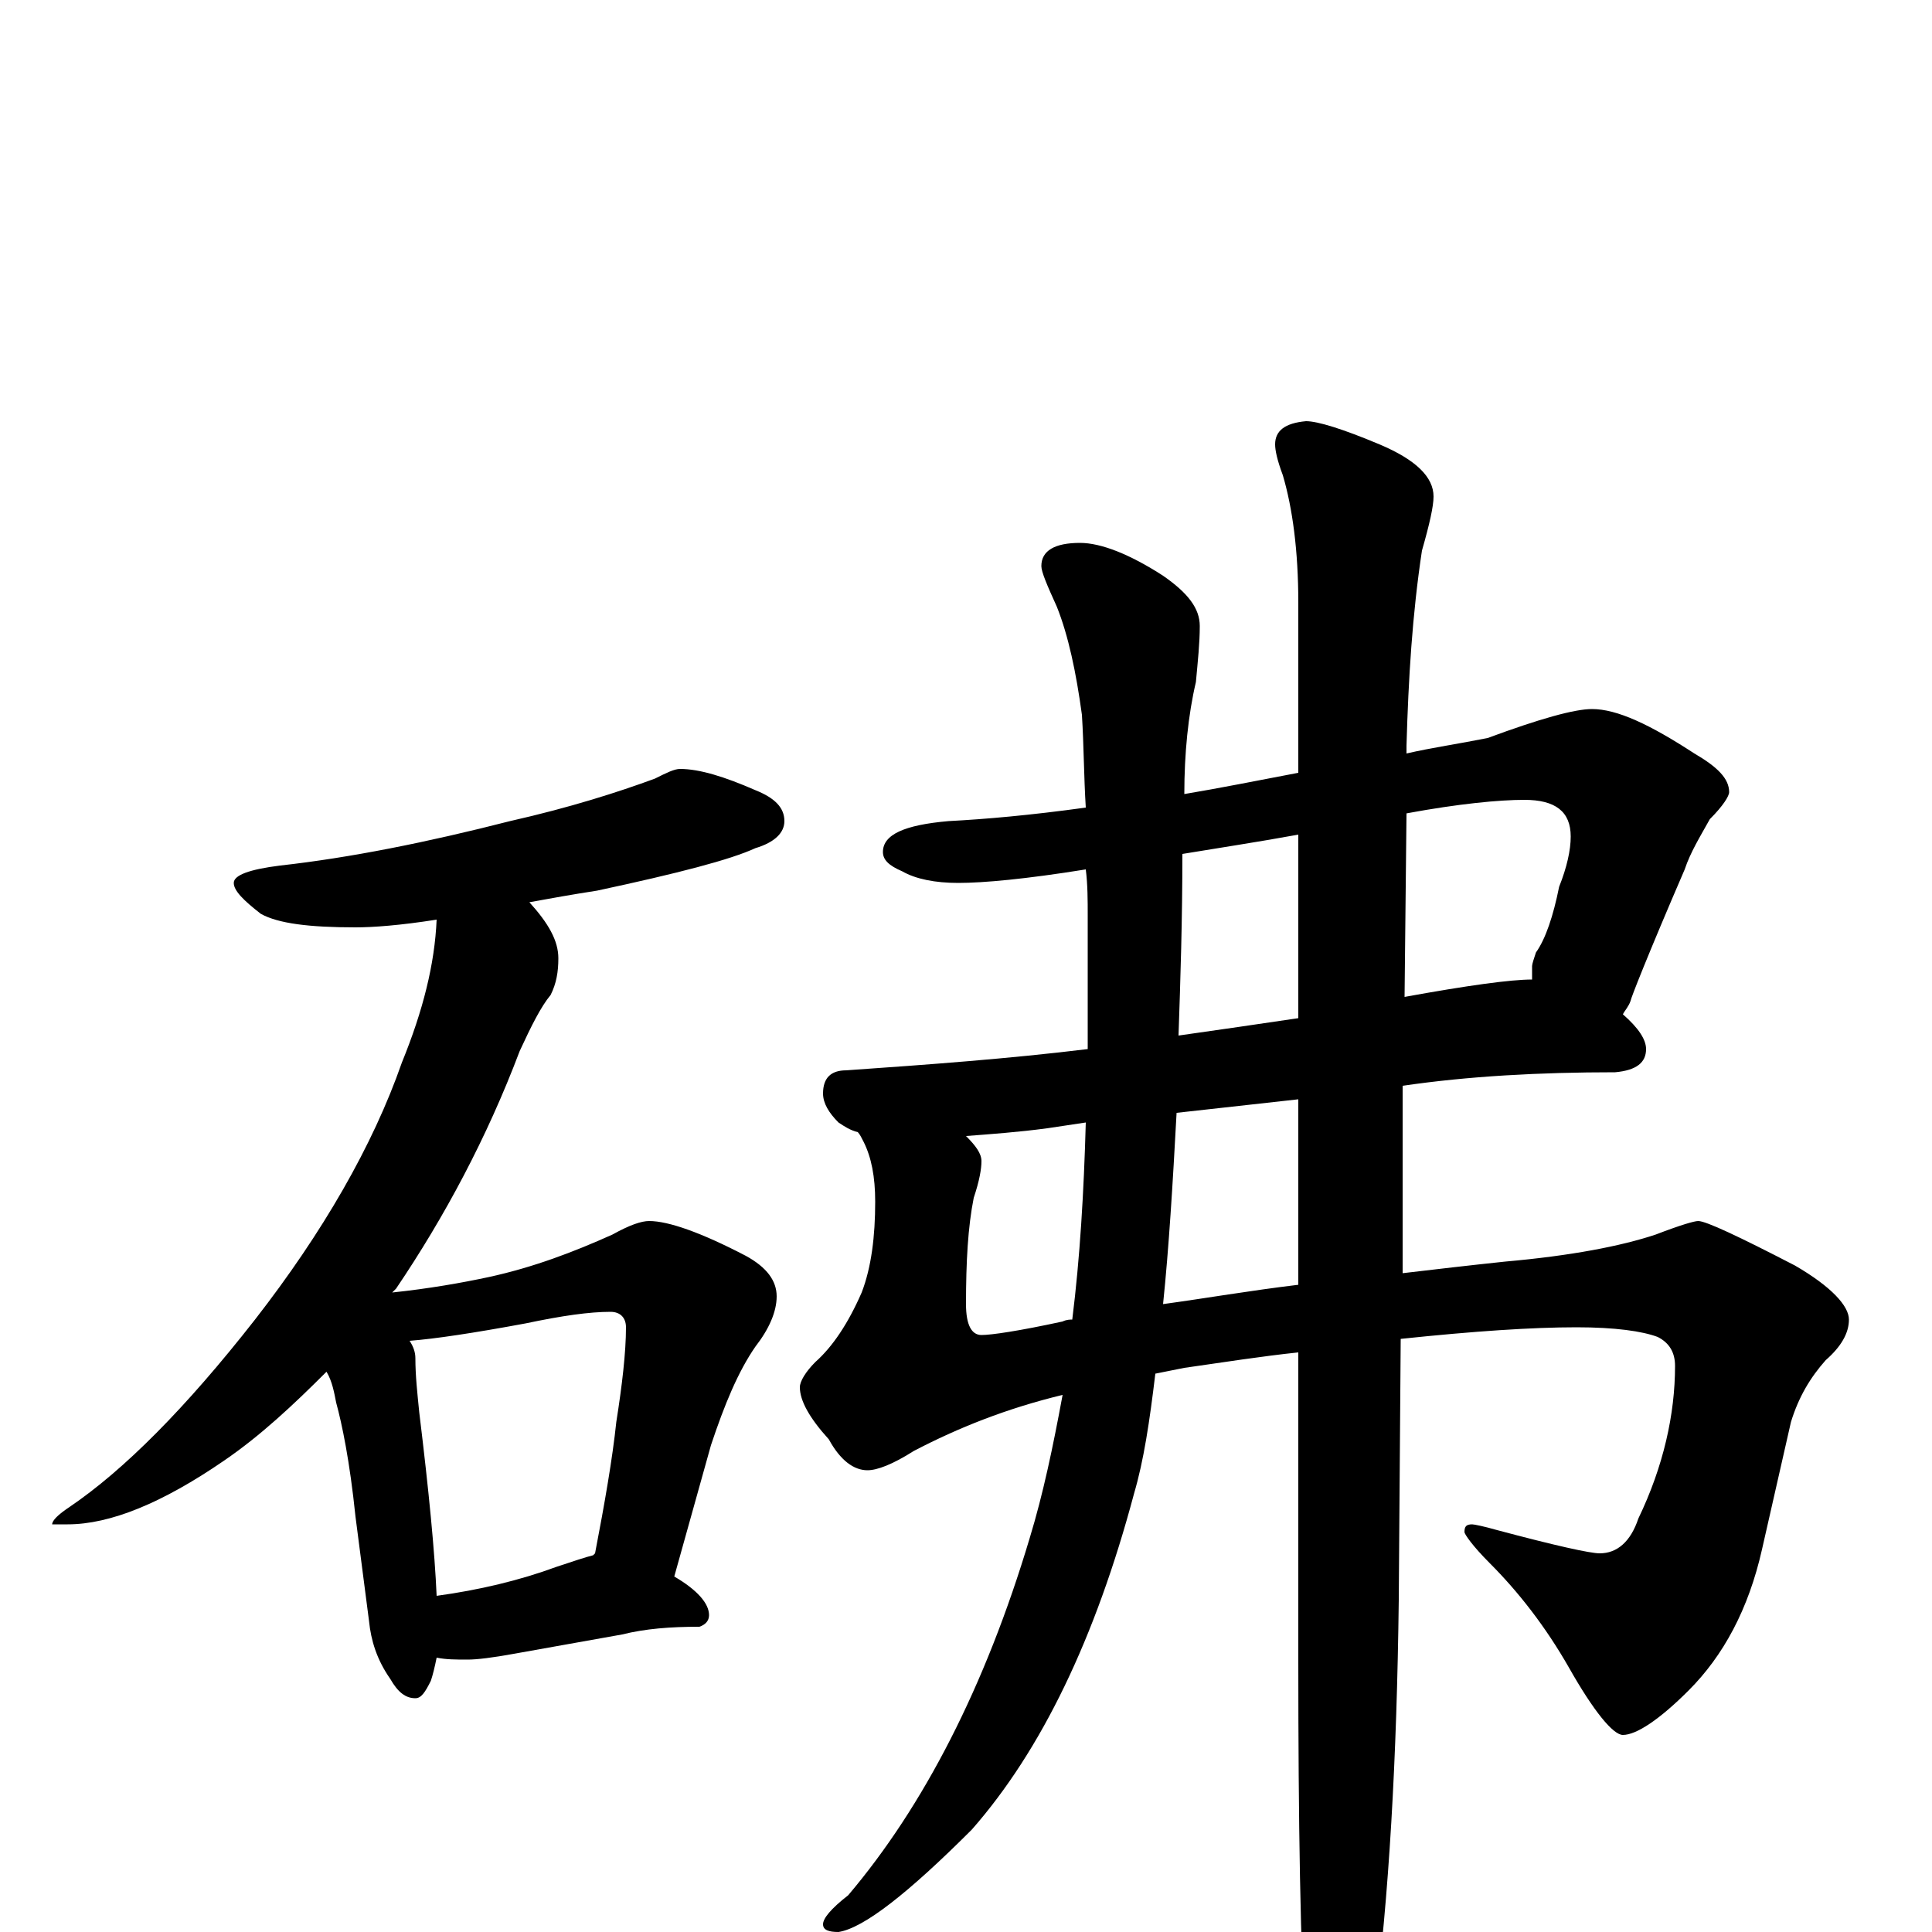 <?xml version="1.0" encoding="utf-8" ?>
<!DOCTYPE svg PUBLIC "-//W3C//DTD SVG 1.1//EN" "http://www.w3.org/Graphics/SVG/1.1/DTD/svg11.dtd">
<svg version="1.1" id="Layer_1" xmlns="http://www.w3.org/2000/svg" xmlns:xlink="http://www.w3.org/1999/xlink" x="0px" y="145px" width="1000px" height="1000px" viewBox="0 0 1000 1000" enable-background="new 0 0 1000 1000" xml:space="preserve">
<g id="Layer_1">
<path id="glyph" transform="matrix(1 0 0 -1 0 1000)" d="M352,602C362,602 375,598 391,591C401,587 406,582 406,575C406,569 401,564 391,561C378,555 351,548 309,539C296,537 285,535 274,533C284,522 289,513 289,504C289,497 288,491 285,485C280,479 275,469 269,456C252,411 230,370 205,333C204,332 204,332 203,331C222,333 239,336 253,339C276,344 297,352 317,361C326,366 332,368 336,368C346,368 363,362 386,350C397,344 402,337 402,329C402,321 398,312 391,303C382,290 375,273 368,252l-19,-68C361,177 367,170 367,164C367,161 365,159 362,158C347,158 334,157 322,154l-56,-10C255,142 247,141 242,141C236,141 231,141 226,142C225,137 224,133 223,130C220,124 218,121 215,121C210,121 206,124 202,131C195,141 192,151 191,161l-7,54C181,244 177,263 174,274C173,279 172,285 169,290C152,273 135,257 116,244C84,222 57,211 35,211l-8,0C27,213 30,216 36,220C64,239 96,271 132,317C167,362 193,407 208,450C219,477 225,501 226,524C207,521 193,520 184,520C160,520 144,522 135,527C126,534 121,539 121,543C121,547 129,550 145,552C181,556 221,564 264,575C295,582 320,590 339,597C345,600 349,602 352,602M226,174C248,177 269,182 288,189C297,192 303,194 307,195l1,1C313,222 317,245 319,264C322,283 324,300 324,313C324,318 321,321 316,321C305,321 291,319 272,315C245,310 225,307 212,306C214,303 215,300 215,297C215,288 216,279 217,269C222,228 225,197 226,174M824,633C837,633 854,625 877,610C889,603 895,597 895,590C895,588 892,583 885,576C880,567 875,559 872,550C853,506 844,483 844,482C843,479 841,477 840,475C848,468 852,462 852,457C852,450 847,446 836,445C797,445 760,443 726,438l0,-97C743,343 760,345 779,347C813,350 839,355 857,361C870,366 877,368 879,368C883,368 900,360 929,345C948,334 957,324 957,317C957,310 953,303 945,296C937,287 931,277 927,264l-15,-66C905,167 892,143 874,125C859,110 847,102 840,102C835,102 825,114 812,137C800,158 786,176 771,191C762,200 758,206 758,207C758,210 759,211 762,211C763,211 768,210 775,208C805,200 823,196 828,196C837,196 844,202 848,214C861,241 867,268 867,293C867,300 864,305 858,308C850,311 836,313 816,313C793,313 763,311 725,307l-1,-135C723,90 719,18 711,-43C704,-74 697,-89 691,-89C684,-89 679,-79 676,-58C673,-9 672,57 672,140l0,160C653,298 634,295 613,292C608,291 603,290 598,289C595,264 592,244 587,227C567,152 539,94 503,53C470,20 447,2 434,0C429,0 426,1 426,4C426,7 430,12 439,19C478,65 510,127 533,204C540,227 545,251 550,278C521,271 496,261 473,249C462,242 454,239 449,239C442,239 435,244 429,255C419,266 414,275 414,282C414,285 417,290 422,295C431,303 439,315 446,331C451,344 453,360 453,378C453,391 451,401 447,409C446,411 445,413 444,414C440,415 437,417 434,419C429,424 426,429 426,434C426,442 430,446 438,446C481,449 522,452 563,457l0,69C563,534 563,542 562,550C531,545 509,543 496,543C484,543 474,545 467,549C460,552 457,555 457,559C457,568 468,573 491,575C510,576 533,578 562,582C561,598 561,614 560,630C557,652 553,671 547,686C542,697 539,704 539,707C539,715 546,719 559,719C570,719 585,713 602,702C615,693 621,685 621,676C621,667 620,658 619,647C615,630 613,610 613,589C631,592 651,596 672,600l0,88C672,715 669,737 664,754C661,762 660,767 660,770C660,777 665,781 676,782C682,782 695,778 714,770C733,762 742,753 742,743C742,738 740,729 736,715C731,682 729,649 728,614l0,-4C741,613 755,615 770,618C797,628 815,633 824,633M672,335l0,96l-63,-7C607,387 605,354 602,325C624,328 647,332 672,335M612,558C612,524 611,493 610,464C631,467 652,470 672,473l0,95C650,564 630,561 612,558M728,579l-1,-95C760,490 782,493 793,493C793,496 793,498 793,500C793,501 794,504 795,507C800,514 804,526 807,541C811,551 813,560 813,567C813,580 805,586 789,586C776,586 755,584 728,579M555,317C559,349 561,383 562,419l-20,-3C527,414 513,413 500,412C505,407 508,403 508,399C508,395 507,389 504,380C501,365 500,347 500,325C500,314 503,309 508,309C513,309 527,311 550,316C552,317 554,317 555,317z"/>
</g>
</svg>
